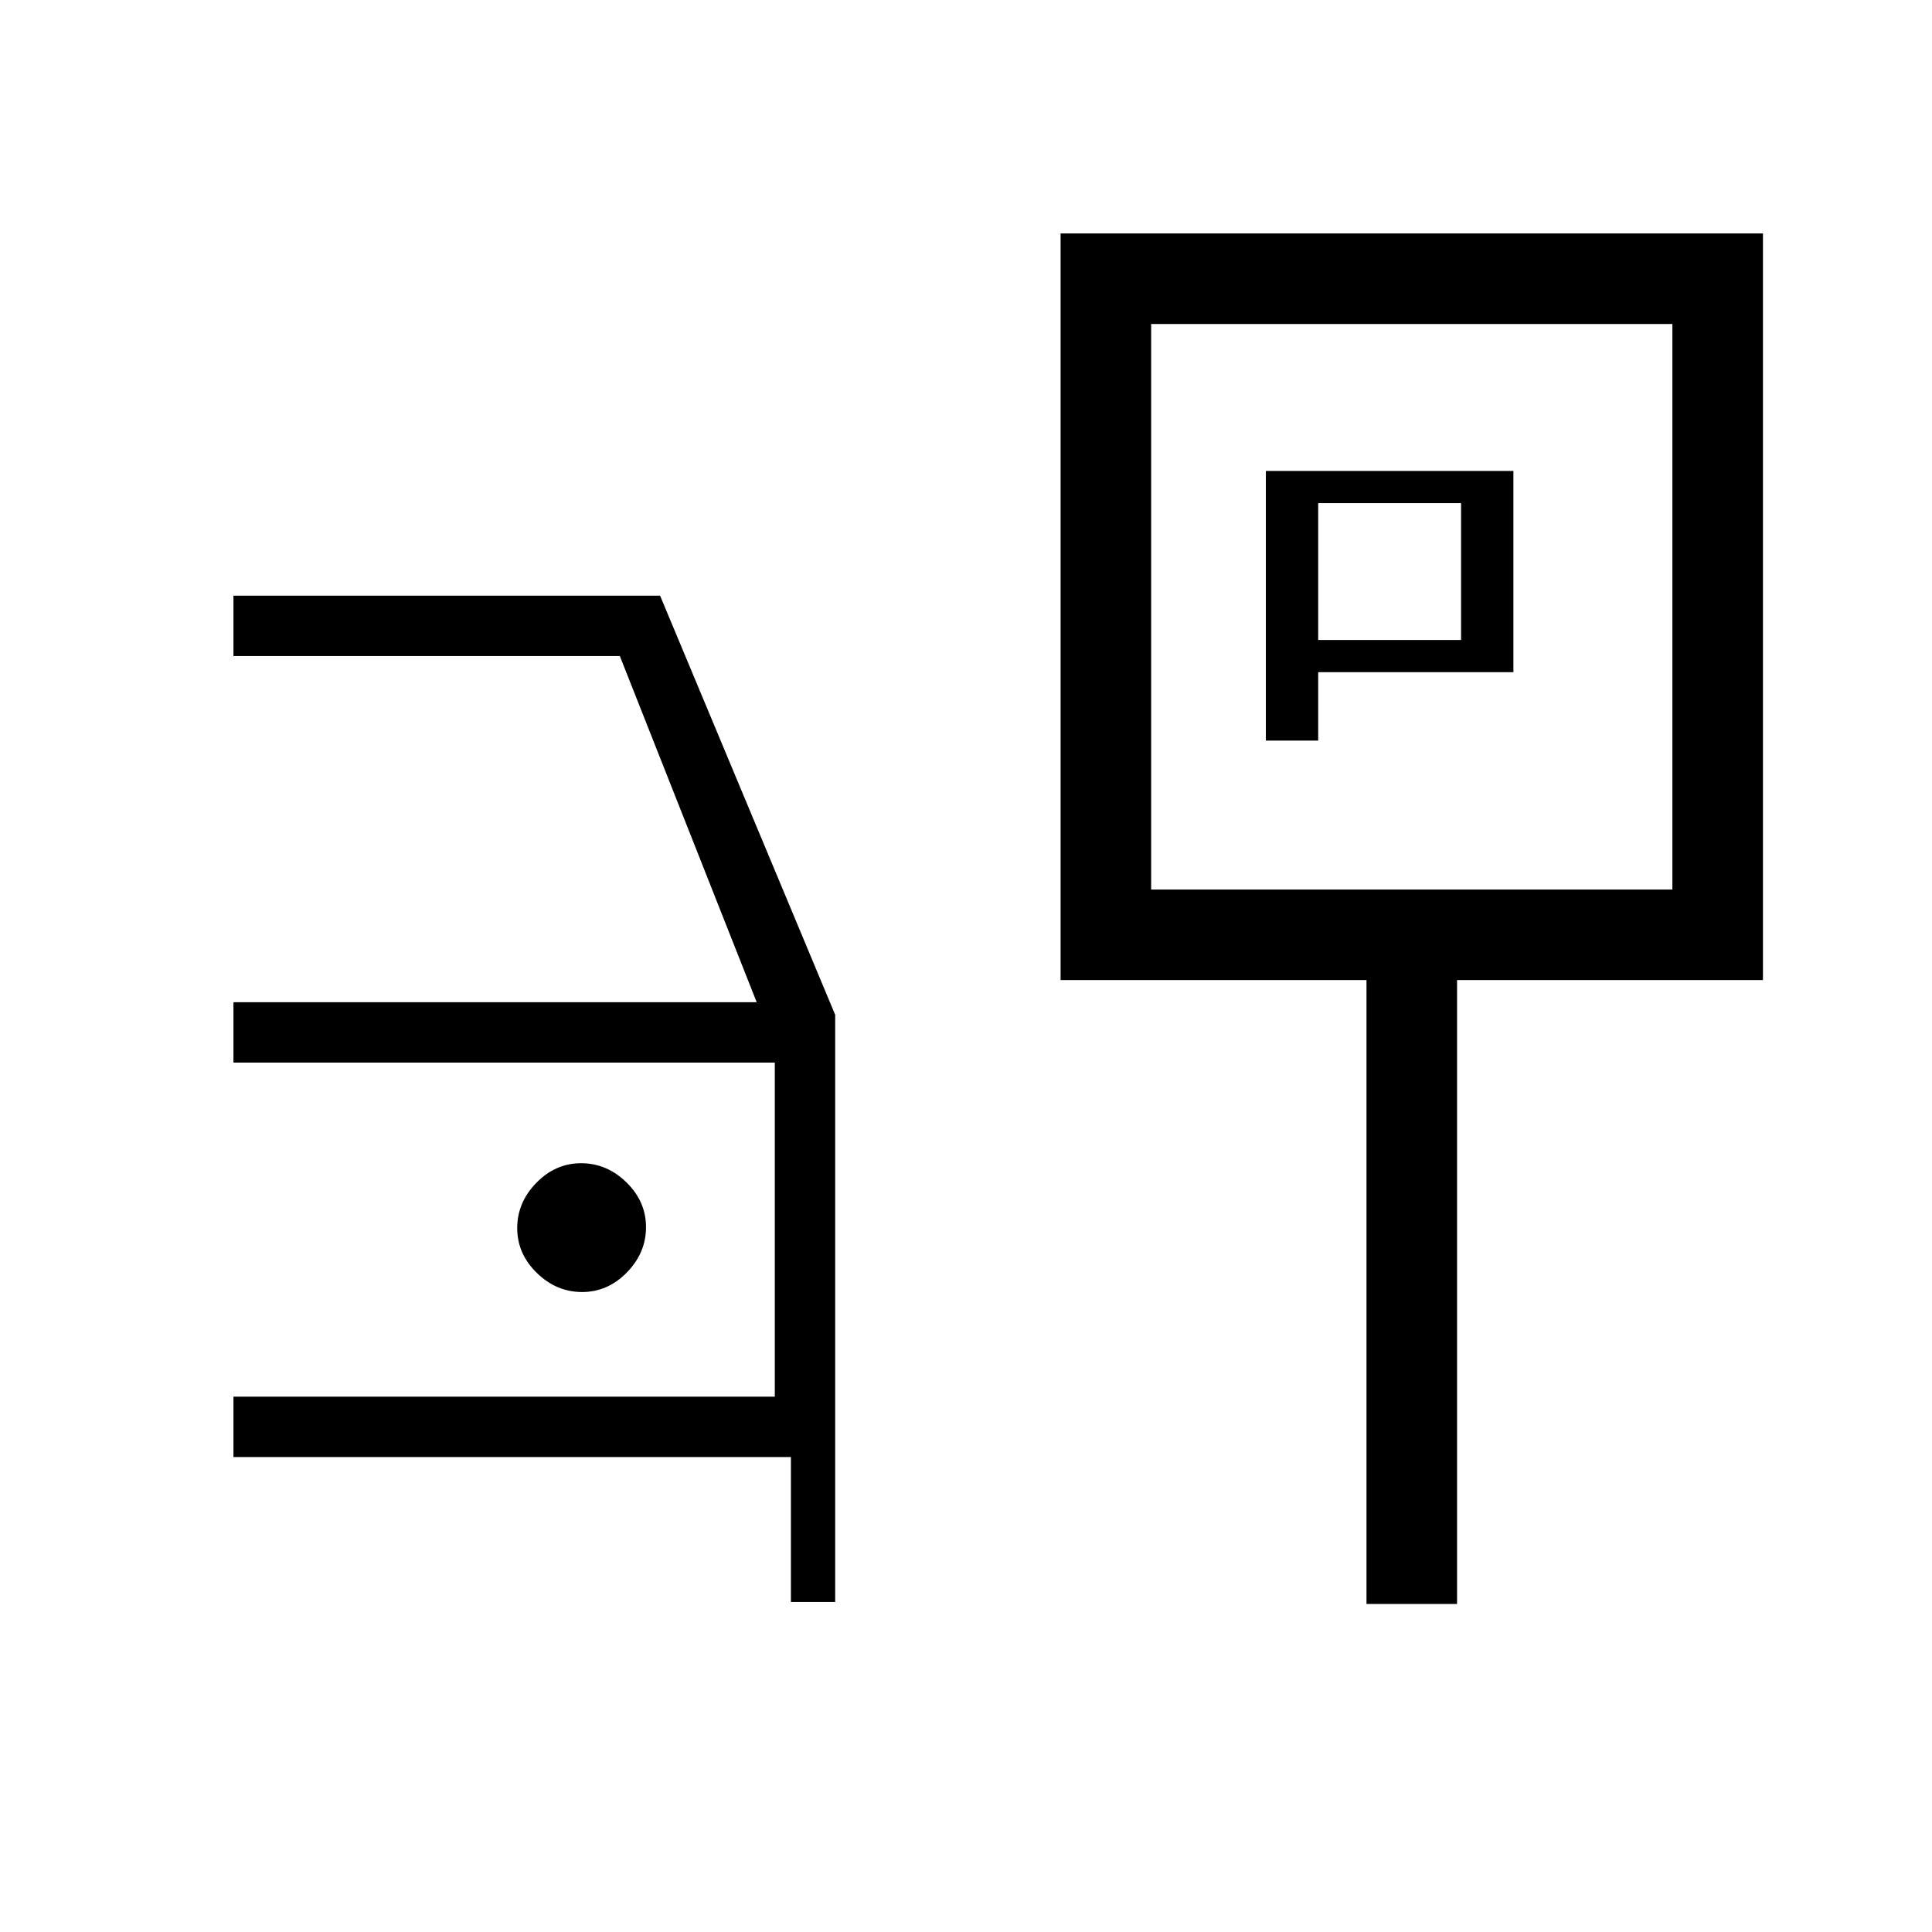 <svg xmlns="http://www.w3.org/2000/svg" height="20" viewBox="0 -960 960 960" width="20"><path d="M629-592h26v-34h97v-100H629v134Zm26-50v-68h71v68h-71ZM527-473v-371h349v371H724v310h-45v-310H527Zm45-45h259v-281H572v281ZM393-164v-72H116v-30h269v-166H116v-30h260l-68-172H116v-30h212l87 208.25V-164h-22ZM289.24-318q12.76 0 22.26-9.74 9.5-9.73 9.5-22.5 0-12.76-9.74-22.26-9.73-9.5-22.5-9.5-12.76 0-22.26 9.74-9.5 9.73-9.5 22.5 0 12.76 9.74 22.26 9.73 9.5 22.5 9.5ZM702-659Z"/></svg>